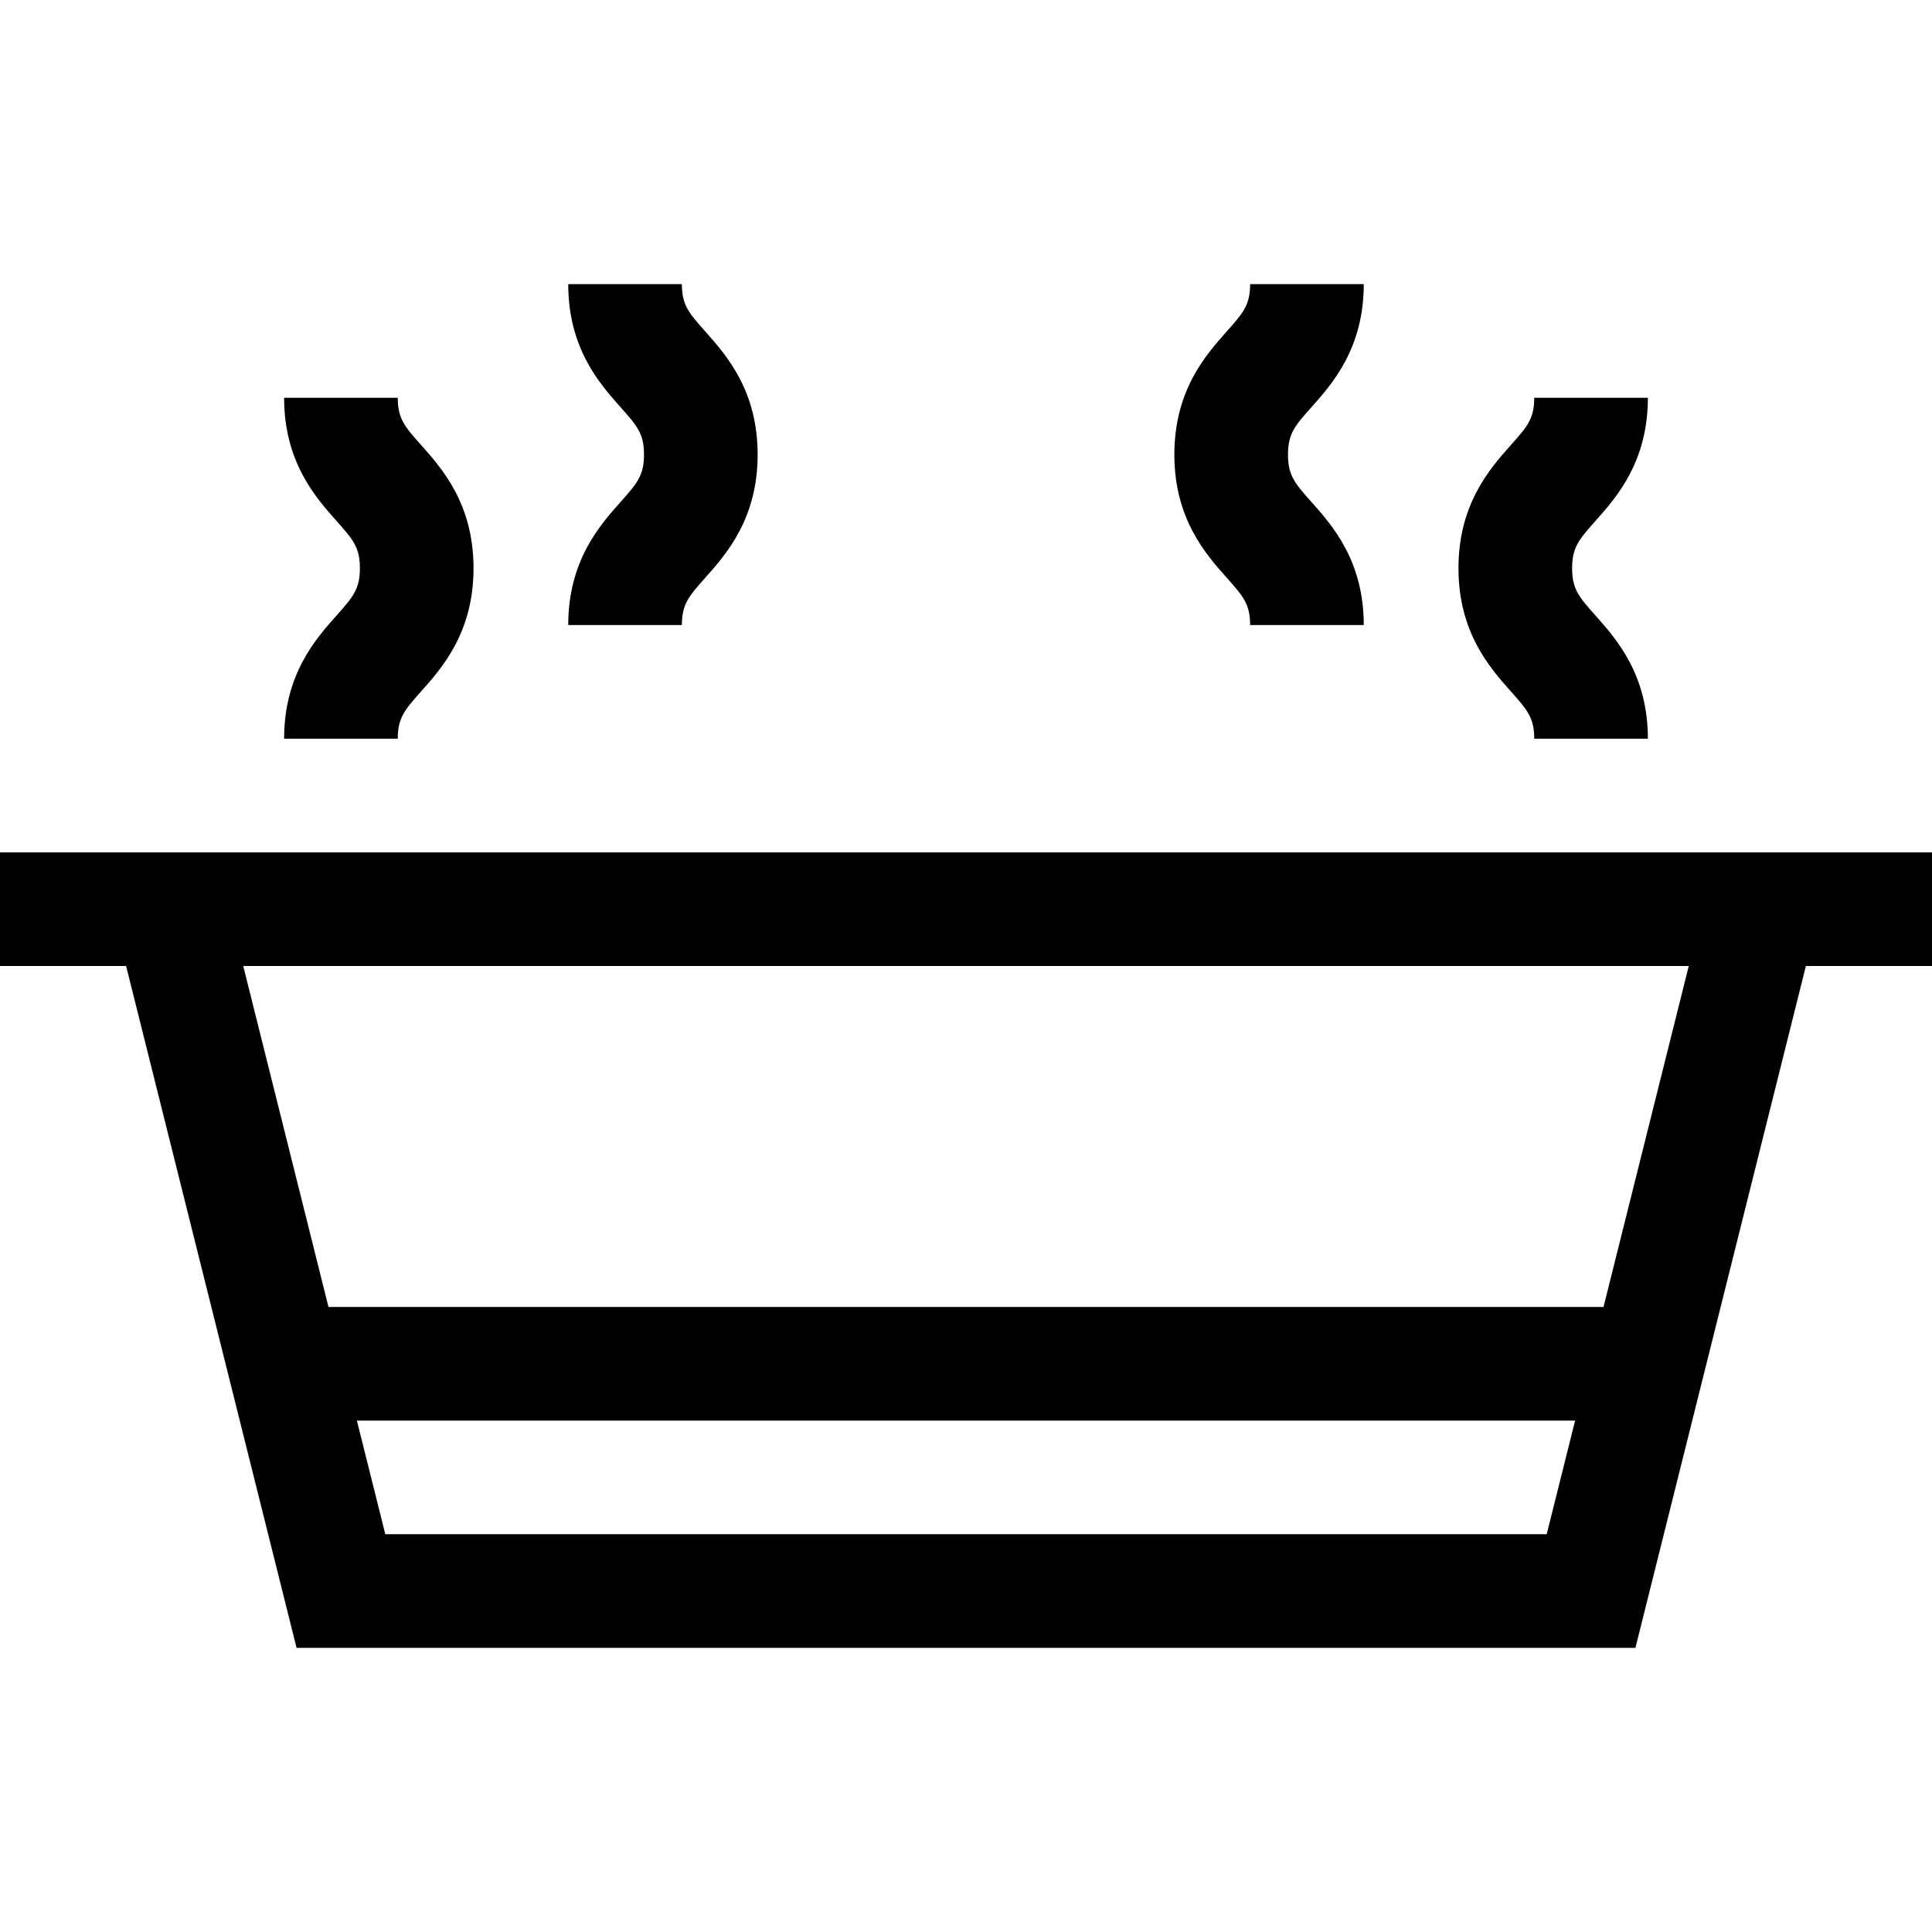 <svg id="Capa_1" enable-background="new 0 0 510 510" height="512" viewBox="0 0 510 510" width="512" xmlns="http://www.w3.org/2000/svg"><g><path d="m75 195h30c0-5.547 1.818-7.593 6.211-12.534 5.491-6.178 13.789-15.513 13.789-32.466s-8.298-26.288-13.789-32.466c-4.393-4.941-6.211-6.987-6.211-12.534h-30c0 16.953 8.298 26.288 13.789 32.466 4.393 4.941 6.211 6.987 6.211 12.534s-1.818 7.593-6.211 12.534c-5.491 6.178-13.789 15.513-13.789 32.466z"/><path d="m150 165h30c0-5.547 1.818-7.593 6.211-12.534 5.491-6.178 13.789-15.513 13.789-32.466s-8.298-26.288-13.789-32.466c-4.393-4.941-6.211-6.987-6.211-12.534h-30c0 16.953 8.298 26.288 13.789 32.466 4.393 4.941 6.211 6.987 6.211 12.534s-1.818 7.593-6.211 12.534c-5.491 6.178-13.789 15.513-13.789 32.466z"/><path d="m510 225c-61.31 0-454.287 0-510 0v30h33.288l45 180h353.424l45-180h33.288zm-408.288 180-7.5-30h321.576l-7.5 30zm321.576-60h-336.576l-22.5-90h381.576z"/><path d="m405 195h30c0-16.953-8.298-26.288-13.789-32.466-4.393-4.941-6.211-6.987-6.211-12.534s1.818-7.593 6.211-12.534c5.491-6.178 13.789-15.513 13.789-32.466h-30c0 5.547-1.818 7.593-6.211 12.534-5.491 6.178-13.789 15.513-13.789 32.466s8.298 26.288 13.789 32.466c4.393 4.941 6.211 6.987 6.211 12.534z"/><path d="m330 165h30c0-16.953-8.298-26.288-13.789-32.466-4.393-4.941-6.211-6.987-6.211-12.534s1.818-7.593 6.211-12.534c5.491-6.178 13.789-15.513 13.789-32.466h-30c0 5.547-1.818 7.593-6.211 12.534-5.491 6.178-13.789 15.513-13.789 32.466s8.298 26.288 13.789 32.466c4.393 4.941 6.211 6.987 6.211 12.534z"/></g></svg>